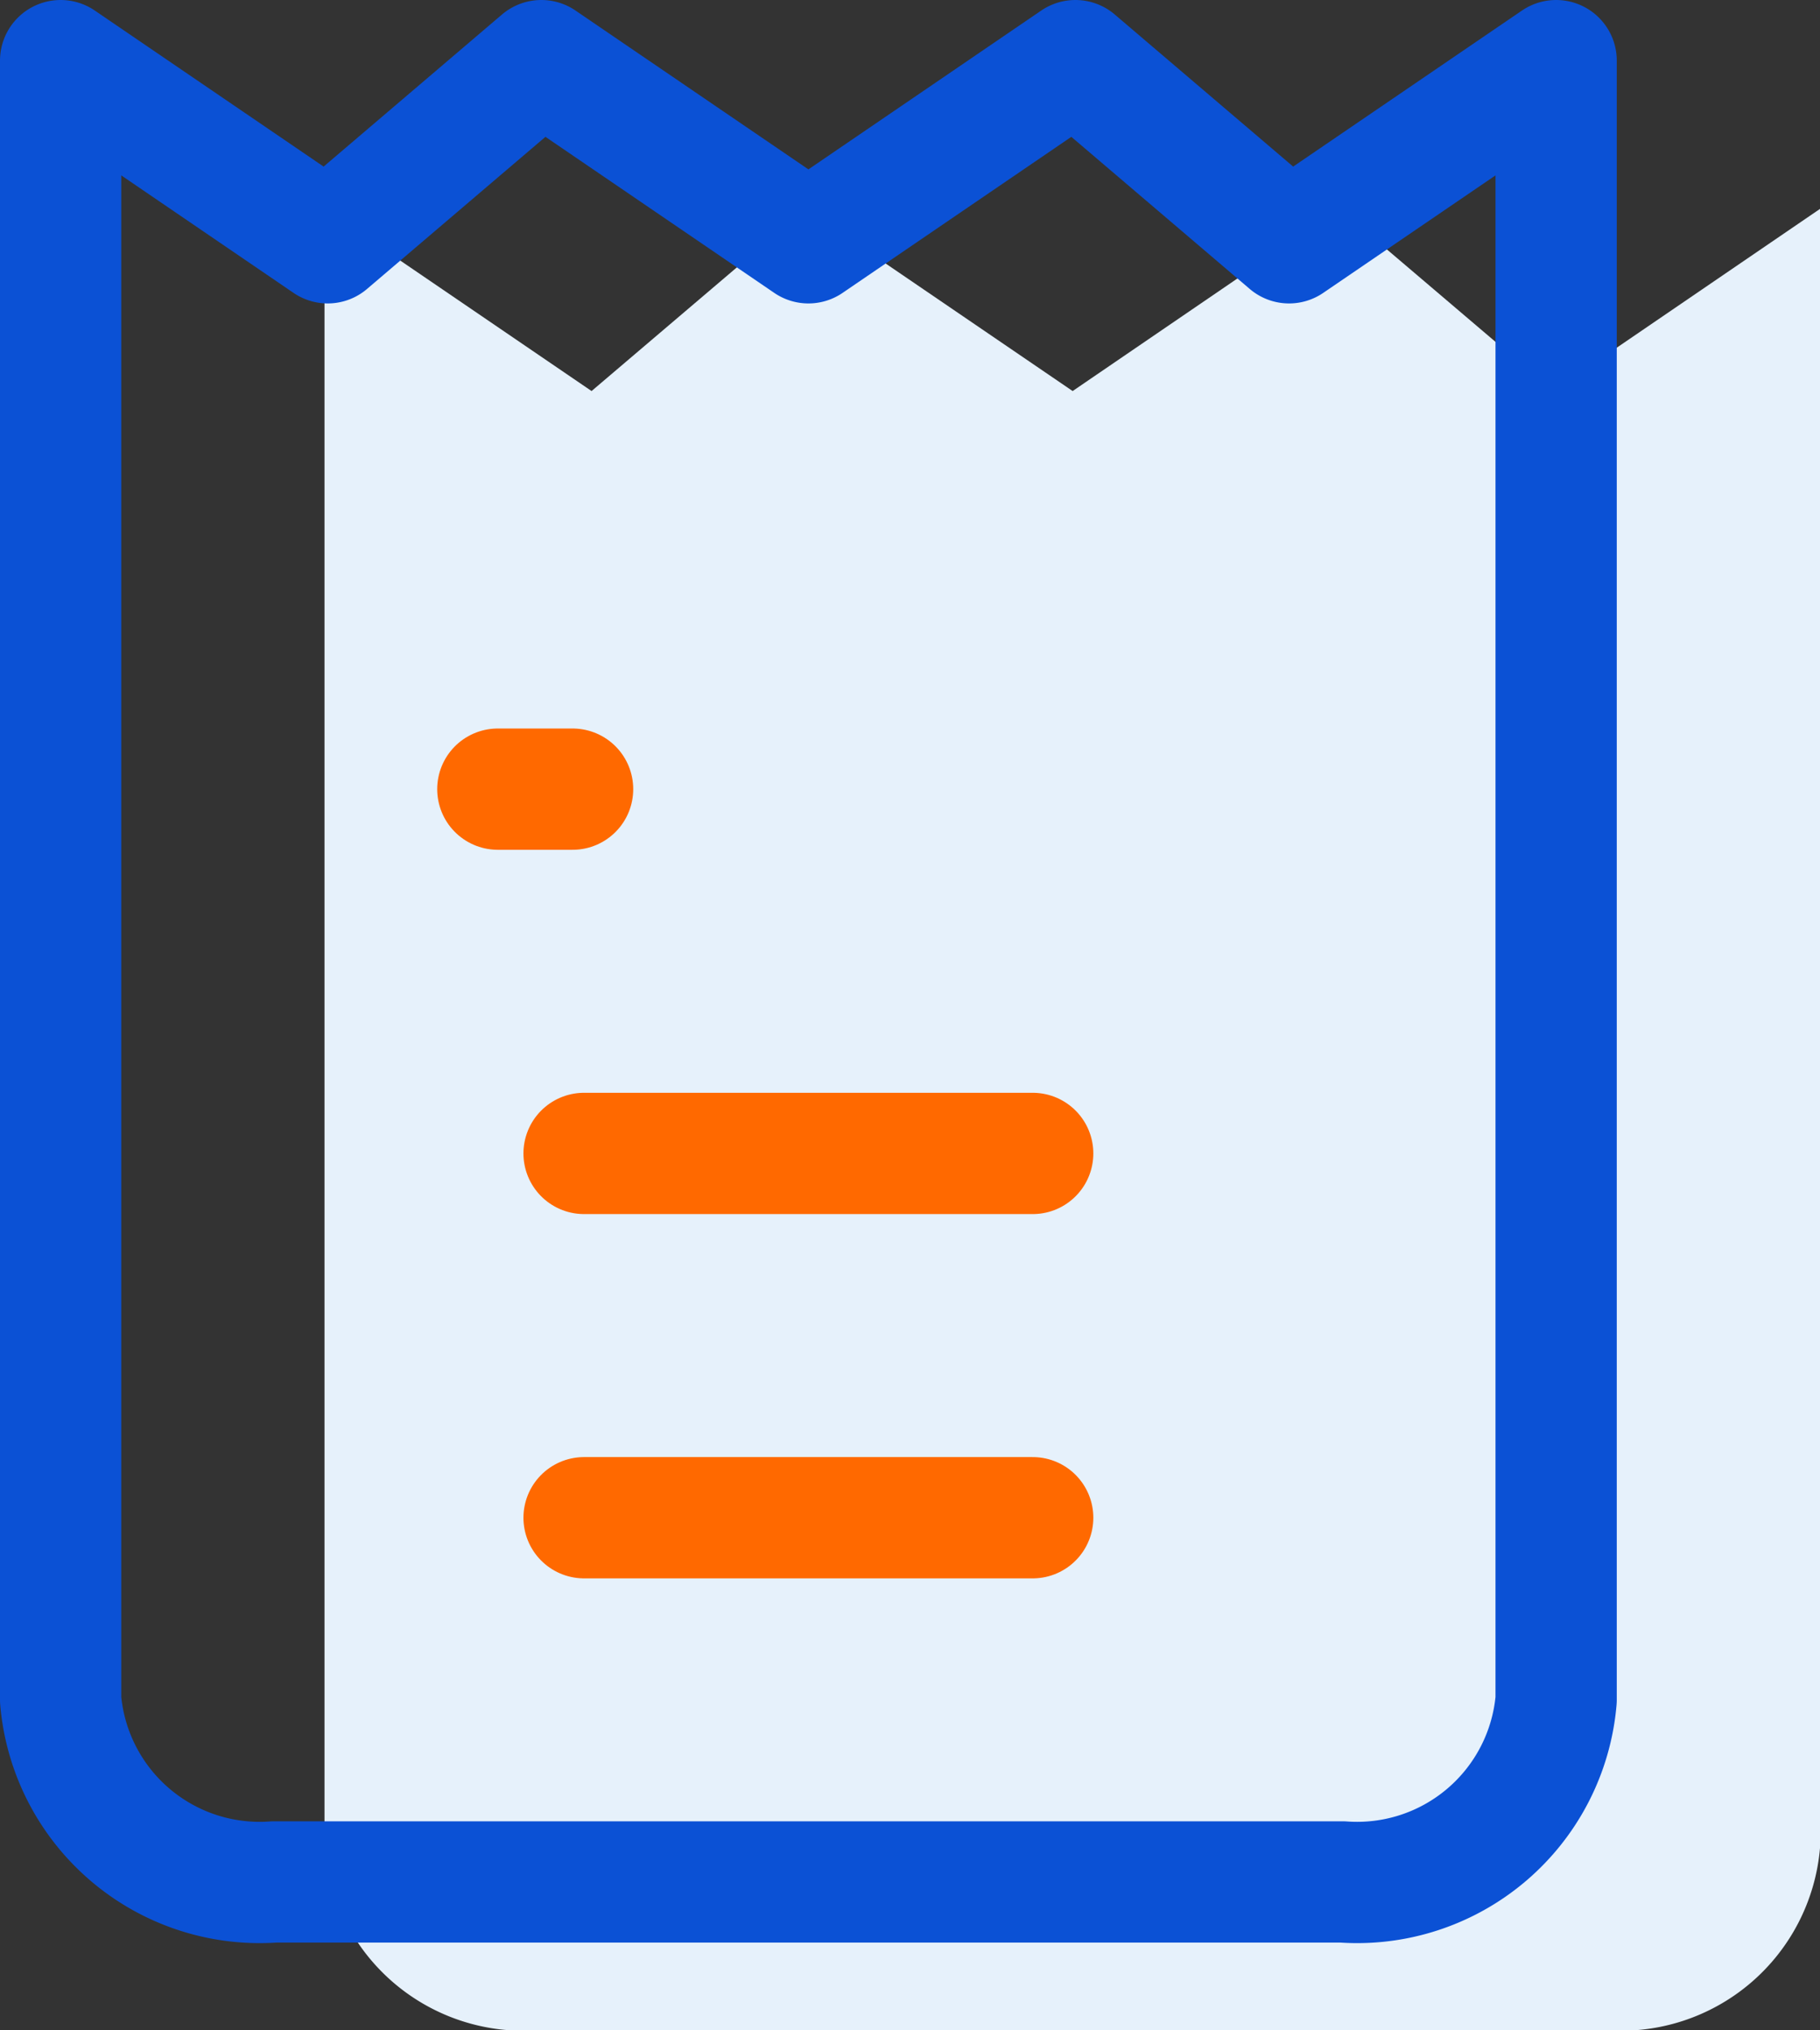 <svg xmlns="http://www.w3.org/2000/svg" width="25.514" height="28.456" viewBox="0 0 25.514 28.456">
  <rect x="0" y="0" width="25.514" height="28.456" fill="#333333" stroke="none"/>
  <g id="Invoicing_Icon" data-name="Invoicing  Icon" transform="translate(0.85 0.85)">
    <path id="Path_3845" data-name="Path 3845" d="M22.97,27.528H8a2.8,2.8,0,0,1-3-2.553V2L8.744,4.553l3-2.553,3.744,2.553L19.226,2l3,2.553L25.965,2V24.975A2.8,2.8,0,0,1,22.97,27.528Z" transform="translate(-1.301 0.078)" fill="#e6f1fb"/>
    <path id="Path_629" data-name="Path 629" d="M22.97,27.528H7.995A2.8,2.8,0,0,1,5,24.975V2L8.744,4.553,11.739,2l3.744,2.553L19.226,2l2.995,2.553L25.965,2V24.975A2.8,2.8,0,0,1,22.97,27.528Z" transform="translate(-5 -2)" fill="none" stroke="#0b51d5" stroke-linecap="round" stroke-linejoin="round" stroke-width="1.7"/>
    <path id="Path_630" data-name="Path 630" d="M9,6h6.289" transform="translate(-1.662 14.423)" fill="none" stroke="#ff6900" stroke-linecap="round" stroke-linejoin="round" stroke-width="1.7"/>
    <path id="Path_631" data-name="Path 631" d="M9,10h6.289" transform="translate(-1.662 5.317)" fill="none" stroke="#ff6900" stroke-linecap="round" stroke-linejoin="round" stroke-width="1.7"/>
    <path id="Path_632" data-name="Path 632" d="M9,14h1.048" transform="translate(-2.871 -3.789)" fill="none" stroke="#ff6900" stroke-linecap="round" stroke-linejoin="round" stroke-width="1.7"/>
  </g>
</svg>

